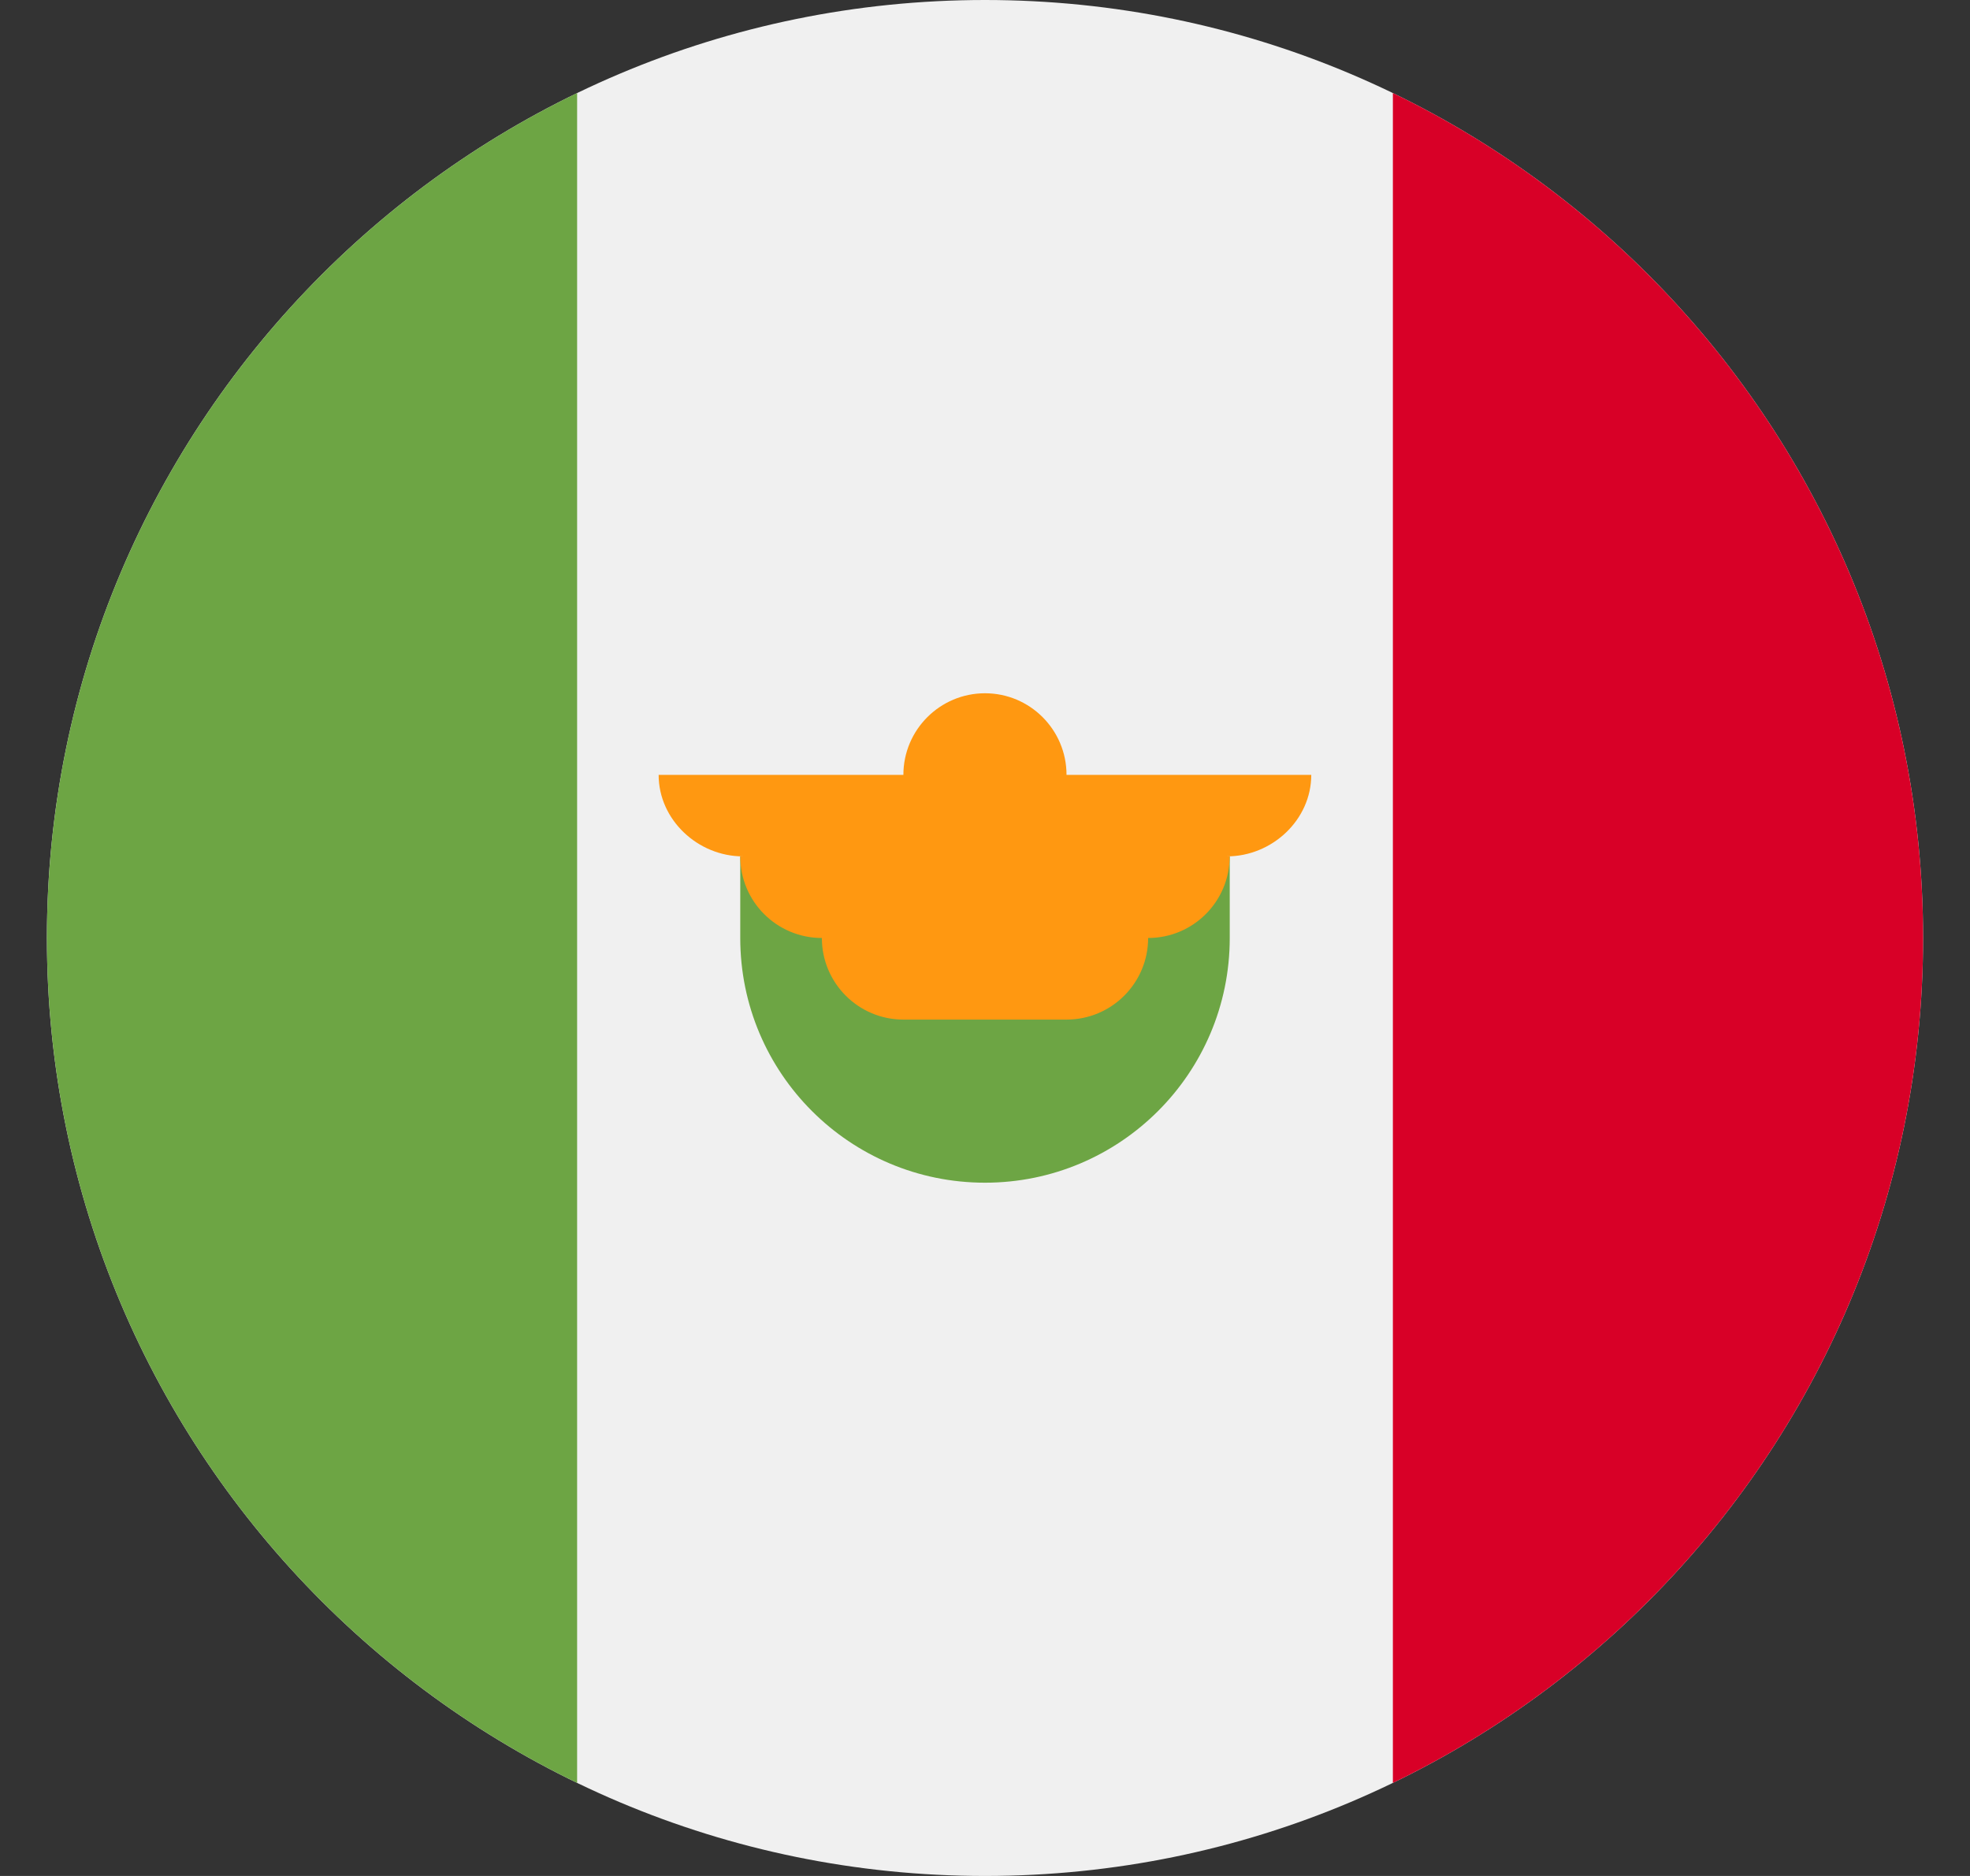<svg width="21" height="20" viewBox="0 0 21 20" fill="none" xmlns="http://www.w3.org/2000/svg">
<rect x="0" y="0" width="21" height="20" fill="#333333" stroke="none"/>
<g clip-path="url(#clip0)">
<path d="M10.5 20C16.023 20 20.5 15.523 20.5 10C20.5 4.477 16.023 0 10.5 0C4.977 0 0.5 4.477 0.5 10C0.5 15.523 4.977 20 10.5 20Z" fill="#F0F0F0"/>
<path d="M20.5 10C20.5 6.035 18.193 2.61 14.848 0.992V19.008C18.193 17.39 20.5 13.965 20.5 10Z" fill="#D80027"/>
<path d="M0.5 10C0.5 13.965 2.807 17.39 6.152 19.008V0.992C2.807 2.61 0.5 6.035 0.5 10Z" fill="#6DA544"/>
<path d="M7.891 10C7.891 11.441 9.059 12.609 10.5 12.609C11.941 12.609 13.109 11.441 13.109 10V9.13H7.891V10Z" fill="#6DA544"/>
<path d="M13.978 8.261H11.369C11.369 7.781 10.98 7.391 10.5 7.391C10.02 7.391 9.63 7.781 9.63 8.261H7.021C7.021 8.741 7.44 9.13 7.92 9.13H7.891C7.891 9.611 8.28 10 8.761 10C8.761 10.48 9.15 10.87 9.63 10.87H11.369C11.85 10.87 12.239 10.48 12.239 10C12.719 10 13.108 9.611 13.108 9.13H13.079C13.56 9.13 13.978 8.741 13.978 8.261Z" fill="#FF9811"/>
</g>
<defs>
<clipPath id="clip0">
<rect width="20" height="20" fill="white" transform="translate(0.5)"/>
</clipPath>
</defs>
</svg>
